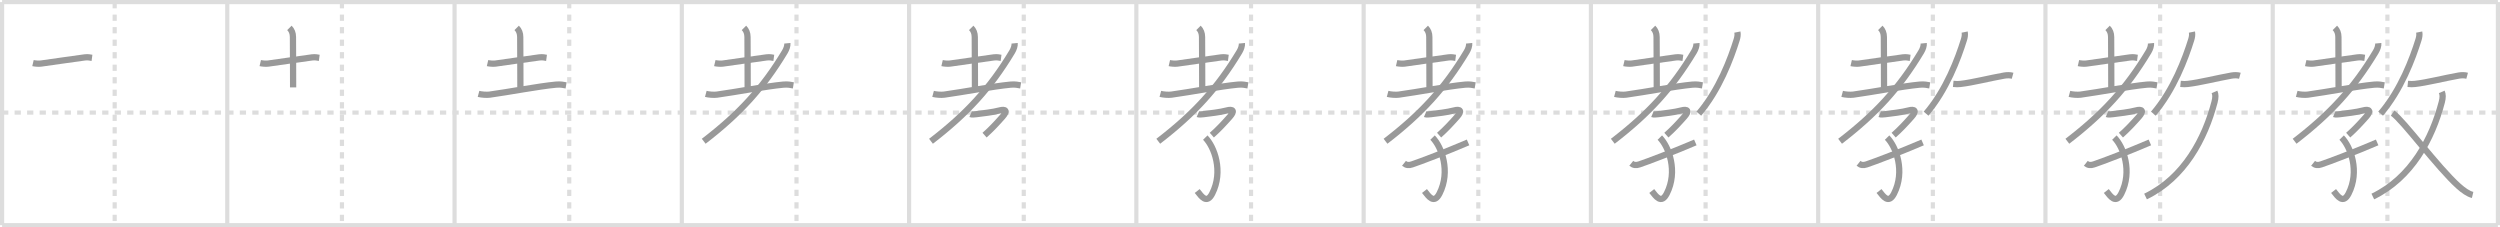 <svg width="1199px" height="109px" viewBox="0 0 1199 109" xmlns="http://www.w3.org/2000/svg" xmlns:xlink="http://www.w3.org/1999/xlink" xml:space="preserve" version="1.1" baseProfile="full">
<line x1="1" y1="1" x2="1198" y2="1" style="stroke:#ddd;stroke-width:2"></line>
<line x1="1" y1="1" x2="1" y2="108" style="stroke:#ddd;stroke-width:2"></line>
<line x1="1" y1="108" x2="1198" y2="108" style="stroke:#ddd;stroke-width:2"></line>
<line x1="1198" y1="1" x2="1198" y2="108" style="stroke:#ddd;stroke-width:2"></line>
<line x1="109" y1="1" x2="109" y2="108" style="stroke:#ddd;stroke-width:2"></line>
<line x1="218" y1="1" x2="218" y2="108" style="stroke:#ddd;stroke-width:2"></line>
<line x1="327" y1="1" x2="327" y2="108" style="stroke:#ddd;stroke-width:2"></line>
<line x1="436" y1="1" x2="436" y2="108" style="stroke:#ddd;stroke-width:2"></line>
<line x1="545" y1="1" x2="545" y2="108" style="stroke:#ddd;stroke-width:2"></line>
<line x1="654" y1="1" x2="654" y2="108" style="stroke:#ddd;stroke-width:2"></line>
<line x1="763" y1="1" x2="763" y2="108" style="stroke:#ddd;stroke-width:2"></line>
<line x1="872" y1="1" x2="872" y2="108" style="stroke:#ddd;stroke-width:2"></line>
<line x1="981" y1="1" x2="981" y2="108" style="stroke:#ddd;stroke-width:2"></line>
<line x1="1090" y1="1" x2="1090" y2="108" style="stroke:#ddd;stroke-width:2"></line>
<line x1="1" y1="54" x2="1198" y2="54" style="stroke:#ddd;stroke-width:2;stroke-dasharray:3 3"></line>
<line x1="55" y1="1" x2="55" y2="108" style="stroke:#ddd;stroke-width:2;stroke-dasharray:3 3"></line>
<line x1="164" y1="1" x2="164" y2="108" style="stroke:#ddd;stroke-width:2;stroke-dasharray:3 3"></line>
<line x1="273" y1="1" x2="273" y2="108" style="stroke:#ddd;stroke-width:2;stroke-dasharray:3 3"></line>
<line x1="382" y1="1" x2="382" y2="108" style="stroke:#ddd;stroke-width:2;stroke-dasharray:3 3"></line>
<line x1="491" y1="1" x2="491" y2="108" style="stroke:#ddd;stroke-width:2;stroke-dasharray:3 3"></line>
<line x1="600" y1="1" x2="600" y2="108" style="stroke:#ddd;stroke-width:2;stroke-dasharray:3 3"></line>
<line x1="709" y1="1" x2="709" y2="108" style="stroke:#ddd;stroke-width:2;stroke-dasharray:3 3"></line>
<line x1="818" y1="1" x2="818" y2="108" style="stroke:#ddd;stroke-width:2;stroke-dasharray:3 3"></line>
<line x1="927" y1="1" x2="927" y2="108" style="stroke:#ddd;stroke-width:2;stroke-dasharray:3 3"></line>
<line x1="1036" y1="1" x2="1036" y2="108" style="stroke:#ddd;stroke-width:2;stroke-dasharray:3 3"></line>
<line x1="1145" y1="1" x2="1145" y2="108" style="stroke:#ddd;stroke-width:2;stroke-dasharray:3 3"></line>
<path d="M15.82,30.26c0.99,0.23,2.81,0.37,3.8,0.23c6.25-0.86,14.63-2.11,21.03-2.96c1.63-0.22,2.65,0.11,3.47,0.22" style="fill:none;stroke:#999;stroke-width:3"></path>

<path d="M124.82,30.26c0.99,0.23,2.81,0.37,3.8,0.23c6.25-0.86,14.63-2.11,21.03-2.96c1.63-0.22,2.65,0.11,3.47,0.22" style="fill:none;stroke:#999;stroke-width:3"></path>
<path d="M138.8,13.37c1.1,1.1,1.7,2.53,1.7,4.4c0,7.61,0.12,18.3,0.08,24.14" style="fill:none;stroke:#999;stroke-width:3"></path>

<path d="M233.82,30.26c0.99,0.23,2.81,0.37,3.8,0.23c6.25-0.86,14.63-2.11,21.03-2.96c1.63-0.22,2.65,0.11,3.47,0.22" style="fill:none;stroke:#999;stroke-width:3"></path>
<path d="M247.8,13.37c1.1,1.1,1.7,2.53,1.7,4.4c0,7.61,0.12,18.3,0.08,24.14" style="fill:none;stroke:#999;stroke-width:3"></path>
<path d="M229.5,45.02c1.38,0.37,3.9,0.56,5.31,0.37c9.19-1.26,23.44-4.01,31.85-4.8c2.29-0.22,3.69,0.17,4.84,0.36" style="fill:none;stroke:#999;stroke-width:3"></path>

<path d="M342.82,30.26c0.99,0.23,2.81,0.37,3.8,0.23c6.25-0.86,14.63-2.11,21.03-2.96c1.63-0.22,2.65,0.11,3.47,0.22" style="fill:none;stroke:#999;stroke-width:3"></path>
<path d="M356.8,13.37c1.1,1.1,1.7,2.53,1.7,4.4c0,7.61,0.12,18.3,0.08,24.14" style="fill:none;stroke:#999;stroke-width:3"></path>
<path d="M338.5,45.02c1.38,0.37,3.9,0.56,5.31,0.37c9.19-1.26,23.44-4.01,31.85-4.8c2.29-0.22,3.69,0.17,4.84,0.36" style="fill:none;stroke:#999;stroke-width:3"></path>
<path d="M377.62,20.75c0.11,1.15-0.39,2.74-1.21,4.1C365.94,42.29,354.54,54.68,337.5,67.75" style="fill:none;stroke:#999;stroke-width:3"></path>

<path d="M451.82,30.26c0.99,0.23,2.81,0.37,3.8,0.23c6.25-0.86,14.63-2.11,21.03-2.96c1.63-0.22,2.65,0.11,3.47,0.22" style="fill:none;stroke:#999;stroke-width:3"></path>
<path d="M465.8,13.37c1.1,1.1,1.7,2.53,1.7,4.4c0,7.61,0.12,18.3,0.08,24.14" style="fill:none;stroke:#999;stroke-width:3"></path>
<path d="M447.5,45.02c1.38,0.37,3.9,0.56,5.31,0.37c9.19-1.26,23.44-4.01,31.85-4.8c2.29-0.22,3.69,0.17,4.84,0.36" style="fill:none;stroke:#999;stroke-width:3"></path>
<path d="M486.62,20.75c0.11,1.15-0.39,2.74-1.21,4.1C474.94,42.29,463.54,54.68,446.5,67.75" style="fill:none;stroke:#999;stroke-width:3"></path>
<path d="M465.5,54.75c0.56,0.24,1.88,0.11,2.75,0c3-0.38,7.87-0.91,11-1.75c3.25-0.88,4,0.25,1.56,3c-2.79,3.14-5.53,6.11-8.62,8.81" style="fill:none;stroke:#999;stroke-width:3"></path>

<path d="M560.82,30.26c0.99,0.23,2.81,0.37,3.8,0.23c6.25-0.86,14.63-2.11,21.03-2.96c1.63-0.22,2.65,0.11,3.47,0.22" style="fill:none;stroke:#999;stroke-width:3"></path>
<path d="M574.8,13.37c1.1,1.1,1.7,2.53,1.7,4.4c0,7.61,0.12,18.3,0.08,24.14" style="fill:none;stroke:#999;stroke-width:3"></path>
<path d="M556.5,45.02c1.38,0.37,3.9,0.56,5.31,0.37c9.19-1.26,23.44-4.01,31.85-4.8c2.29-0.22,3.69,0.17,4.84,0.36" style="fill:none;stroke:#999;stroke-width:3"></path>
<path d="M595.62,20.75c0.11,1.15-0.39,2.74-1.21,4.1C583.94,42.29,572.54,54.68,555.5,67.75" style="fill:none;stroke:#999;stroke-width:3"></path>
<path d="M574.5,54.75c0.56,0.24,1.88,0.11,2.75,0c3-0.38,7.87-0.91,11-1.75c3.25-0.88,4,0.25,1.56,3c-2.79,3.14-5.53,6.11-8.62,8.81" style="fill:none;stroke:#999;stroke-width:3"></path>
<path d="M578.05,65.99c4.33,4.39,8.77,16.18,3.33,26.86c-2.63,5.15-5.13,1.4-7.2-1.24" style="fill:none;stroke:#999;stroke-width:3"></path>

<path d="M669.82,30.26c0.99,0.23,2.81,0.37,3.8,0.23c6.25-0.86,14.63-2.11,21.03-2.96c1.63-0.22,2.65,0.11,3.47,0.22" style="fill:none;stroke:#999;stroke-width:3"></path>
<path d="M683.8,13.37c1.1,1.1,1.7,2.53,1.7,4.4c0,7.61,0.12,18.3,0.08,24.14" style="fill:none;stroke:#999;stroke-width:3"></path>
<path d="M665.5,45.02c1.38,0.37,3.9,0.56,5.31,0.37c9.19-1.26,23.44-4.01,31.85-4.8c2.29-0.22,3.69,0.17,4.84,0.36" style="fill:none;stroke:#999;stroke-width:3"></path>
<path d="M704.62,20.75c0.11,1.15-0.39,2.74-1.21,4.1C692.94,42.29,681.54,54.68,664.5,67.75" style="fill:none;stroke:#999;stroke-width:3"></path>
<path d="M683.5,54.75c0.56,0.24,1.88,0.11,2.75,0c3-0.38,7.87-0.91,11-1.75c3.25-0.88,4,0.25,1.56,3c-2.79,3.14-5.53,6.11-8.62,8.81" style="fill:none;stroke:#999;stroke-width:3"></path>
<path d="M687.05,65.99c4.33,4.39,8.77,16.18,3.33,26.86c-2.63,5.15-5.13,1.4-7.2-1.24" style="fill:none;stroke:#999;stroke-width:3"></path>
<path d="M673.35,78.33c1.15,0.92,2.27,1.05,3.89,0.51c3.72-1.23,16.68-6.15,26.84-10.53" style="fill:none;stroke:#999;stroke-width:3"></path>

<path d="M778.82,30.26c0.99,0.23,2.81,0.37,3.8,0.23c6.25-0.86,14.63-2.11,21.03-2.96c1.63-0.22,2.65,0.11,3.47,0.22" style="fill:none;stroke:#999;stroke-width:3"></path>
<path d="M792.8,13.37c1.1,1.1,1.7,2.53,1.7,4.4c0,7.61,0.12,18.3,0.08,24.14" style="fill:none;stroke:#999;stroke-width:3"></path>
<path d="M774.5,45.02c1.38,0.37,3.9,0.56,5.31,0.37c9.19-1.26,23.44-4.01,31.85-4.8c2.29-0.22,3.69,0.17,4.84,0.36" style="fill:none;stroke:#999;stroke-width:3"></path>
<path d="M813.62,20.75c0.11,1.15-0.39,2.74-1.21,4.1C801.94,42.29,790.54,54.68,773.5,67.75" style="fill:none;stroke:#999;stroke-width:3"></path>
<path d="M792.5,54.75c0.56,0.24,1.88,0.11,2.75,0c3-0.38,7.87-0.91,11-1.75c3.25-0.88,4,0.25,1.56,3c-2.79,3.14-5.53,6.11-8.62,8.81" style="fill:none;stroke:#999;stroke-width:3"></path>
<path d="M796.05,65.99c4.33,4.39,8.77,16.18,3.33,26.86c-2.63,5.15-5.13,1.4-7.2-1.24" style="fill:none;stroke:#999;stroke-width:3"></path>
<path d="M782.35,78.33c1.15,0.92,2.27,1.05,3.89,0.51c3.72-1.23,16.68-6.15,26.84-10.53" style="fill:none;stroke:#999;stroke-width:3"></path>
<path d="M833.25,15.38c0.25,1.25,0.04,2.44-0.36,3.73c-2.77,8.9-8.4,24.07-18.15,35.4" style="fill:none;stroke:#999;stroke-width:3"></path>

<path d="M887.82,30.26c0.99,0.23,2.81,0.37,3.8,0.23c6.25-0.86,14.63-2.11,21.03-2.96c1.63-0.22,2.65,0.11,3.47,0.22" style="fill:none;stroke:#999;stroke-width:3"></path>
<path d="M901.8,13.37c1.1,1.1,1.7,2.53,1.7,4.4c0,7.61,0.12,18.3,0.08,24.14" style="fill:none;stroke:#999;stroke-width:3"></path>
<path d="M883.5,45.02c1.38,0.37,3.9,0.56,5.31,0.37c9.19-1.26,23.44-4.01,31.85-4.8c2.29-0.22,3.69,0.17,4.84,0.36" style="fill:none;stroke:#999;stroke-width:3"></path>
<path d="M922.62,20.75c0.11,1.15-0.39,2.74-1.21,4.1C910.94,42.29,899.54,54.68,882.5,67.75" style="fill:none;stroke:#999;stroke-width:3"></path>
<path d="M901.5,54.75c0.56,0.24,1.88,0.11,2.75,0c3-0.38,7.87-0.91,11-1.75c3.25-0.88,4,0.25,1.56,3c-2.79,3.14-5.53,6.11-8.62,8.81" style="fill:none;stroke:#999;stroke-width:3"></path>
<path d="M905.05,65.99c4.33,4.39,8.77,16.18,3.33,26.86c-2.63,5.15-5.13,1.4-7.2-1.24" style="fill:none;stroke:#999;stroke-width:3"></path>
<path d="M891.35,78.33c1.15,0.92,2.27,1.05,3.89,0.51c3.72-1.23,16.68-6.15,26.84-10.53" style="fill:none;stroke:#999;stroke-width:3"></path>
<path d="M942.25,15.38c0.25,1.25,0.04,2.44-0.36,3.73c-2.77,8.9-8.4,24.07-18.15,35.4" style="fill:none;stroke:#999;stroke-width:3"></path>
<path d="M936.77,40.23c1.48,0.15,2.35,0.15,3.48,0.02c5.62-0.62,14.14-2.8,20.93-4C962.62,36,964.0,36,965.24,36.34" style="fill:none;stroke:#999;stroke-width:3"></path>

<path d="M996.82,30.26c0.99,0.23,2.81,0.37,3.8,0.23c6.25-0.86,14.63-2.11,21.03-2.96c1.63-0.22,2.65,0.11,3.47,0.22" style="fill:none;stroke:#999;stroke-width:3"></path>
<path d="M1010.8,13.37c1.1,1.1,1.7,2.53,1.7,4.4c0,7.61,0.12,18.3,0.08,24.14" style="fill:none;stroke:#999;stroke-width:3"></path>
<path d="M992.5,45.02c1.38,0.37,3.9,0.56,5.31,0.37c9.19-1.26,23.44-4.01,31.85-4.8c2.29-0.22,3.69,0.17,4.84,0.36" style="fill:none;stroke:#999;stroke-width:3"></path>
<path d="M1031.62,20.75c0.11,1.15-0.39,2.74-1.21,4.1C1019.94,42.29,1008.54,54.68,991.5,67.75" style="fill:none;stroke:#999;stroke-width:3"></path>
<path d="M1010.5,54.75c0.56,0.24,1.88,0.11,2.75,0c3-0.38,7.87-0.91,11-1.75c3.25-0.88,4,0.25,1.56,3c-2.79,3.14-5.53,6.11-8.62,8.81" style="fill:none;stroke:#999;stroke-width:3"></path>
<path d="M1014.05,65.99c4.33,4.39,8.77,16.18,3.33,26.86c-2.63,5.15-5.13,1.4-7.2-1.24" style="fill:none;stroke:#999;stroke-width:3"></path>
<path d="M1000.35,78.33c1.15,0.92,2.27,1.05,3.89,0.51c3.72-1.23,16.68-6.15,26.84-10.53" style="fill:none;stroke:#999;stroke-width:3"></path>
<path d="M1051.25,15.38c0.25,1.25,0.04,2.44-0.36,3.73c-2.77,8.9-8.4,24.07-18.15,35.4" style="fill:none;stroke:#999;stroke-width:3"></path>
<path d="M1045.77,40.23c1.48,0.15,2.35,0.15,3.48,0.02c5.62-0.62,14.14-2.8,20.93-4C1071.62,36,1073.0,36,1074.24,36.34" style="fill:none;stroke:#999;stroke-width:3"></path>
<path d="M1062.07,44.07c0.53,1.23,0.6,2.62,0.02,4.86C1057.5,66.5,1047.62,85.25,1029.0,94.25" style="fill:none;stroke:#999;stroke-width:3"></path>

<path d="M1105.82,30.26c0.99,0.23,2.81,0.37,3.8,0.23c6.25-0.86,14.63-2.11,21.03-2.96c1.63-0.22,2.65,0.11,3.47,0.22" style="fill:none;stroke:#999;stroke-width:3"></path>
<path d="M1119.8,13.37c1.1,1.1,1.7,2.53,1.7,4.4c0,7.61,0.12,18.3,0.08,24.14" style="fill:none;stroke:#999;stroke-width:3"></path>
<path d="M1101.5,45.02c1.38,0.37,3.9,0.56,5.31,0.37c9.19-1.26,23.44-4.01,31.85-4.8c2.29-0.22,3.69,0.17,4.84,0.36" style="fill:none;stroke:#999;stroke-width:3"></path>
<path d="M1140.62,20.75c0.11,1.15-0.39,2.74-1.21,4.1C1128.94,42.29,1117.54,54.68,1100.5,67.75" style="fill:none;stroke:#999;stroke-width:3"></path>
<path d="M1119.5,54.75c0.56,0.24,1.88,0.11,2.75,0c3-0.38,7.87-0.91,11-1.75c3.25-0.88,4,0.25,1.56,3c-2.79,3.14-5.53,6.11-8.62,8.81" style="fill:none;stroke:#999;stroke-width:3"></path>
<path d="M1123.05,65.99c4.33,4.39,8.77,16.18,3.33,26.86c-2.63,5.15-5.13,1.4-7.2-1.24" style="fill:none;stroke:#999;stroke-width:3"></path>
<path d="M1109.35,78.33c1.15,0.92,2.27,1.05,3.89,0.51c3.72-1.23,16.68-6.15,26.84-10.53" style="fill:none;stroke:#999;stroke-width:3"></path>
<path d="M1160.25,15.38c0.25,1.25,0.04,2.44-0.36,3.73c-2.77,8.9-8.4,24.07-18.15,35.4" style="fill:none;stroke:#999;stroke-width:3"></path>
<path d="M1154.77,40.23c1.48,0.15,2.35,0.15,3.48,0.02c5.62-0.62,14.14-2.8,20.93-4C1180.62,36,1182.0,36,1183.24,36.34" style="fill:none;stroke:#999;stroke-width:3"></path>
<path d="M1171.07,44.07c0.53,1.23,0.6,2.62,0.02,4.86C1166.5,66.5,1156.62,85.25,1138.0,94.25" style="fill:none;stroke:#999;stroke-width:3"></path>
<path d="M1147.5,54.25c5.12,3.5,21.57,26.06,31.68,35.08c2.15,1.92,4.57,3.67,6.69,4.17" style="fill:none;stroke:#999;stroke-width:3"></path>

</svg>